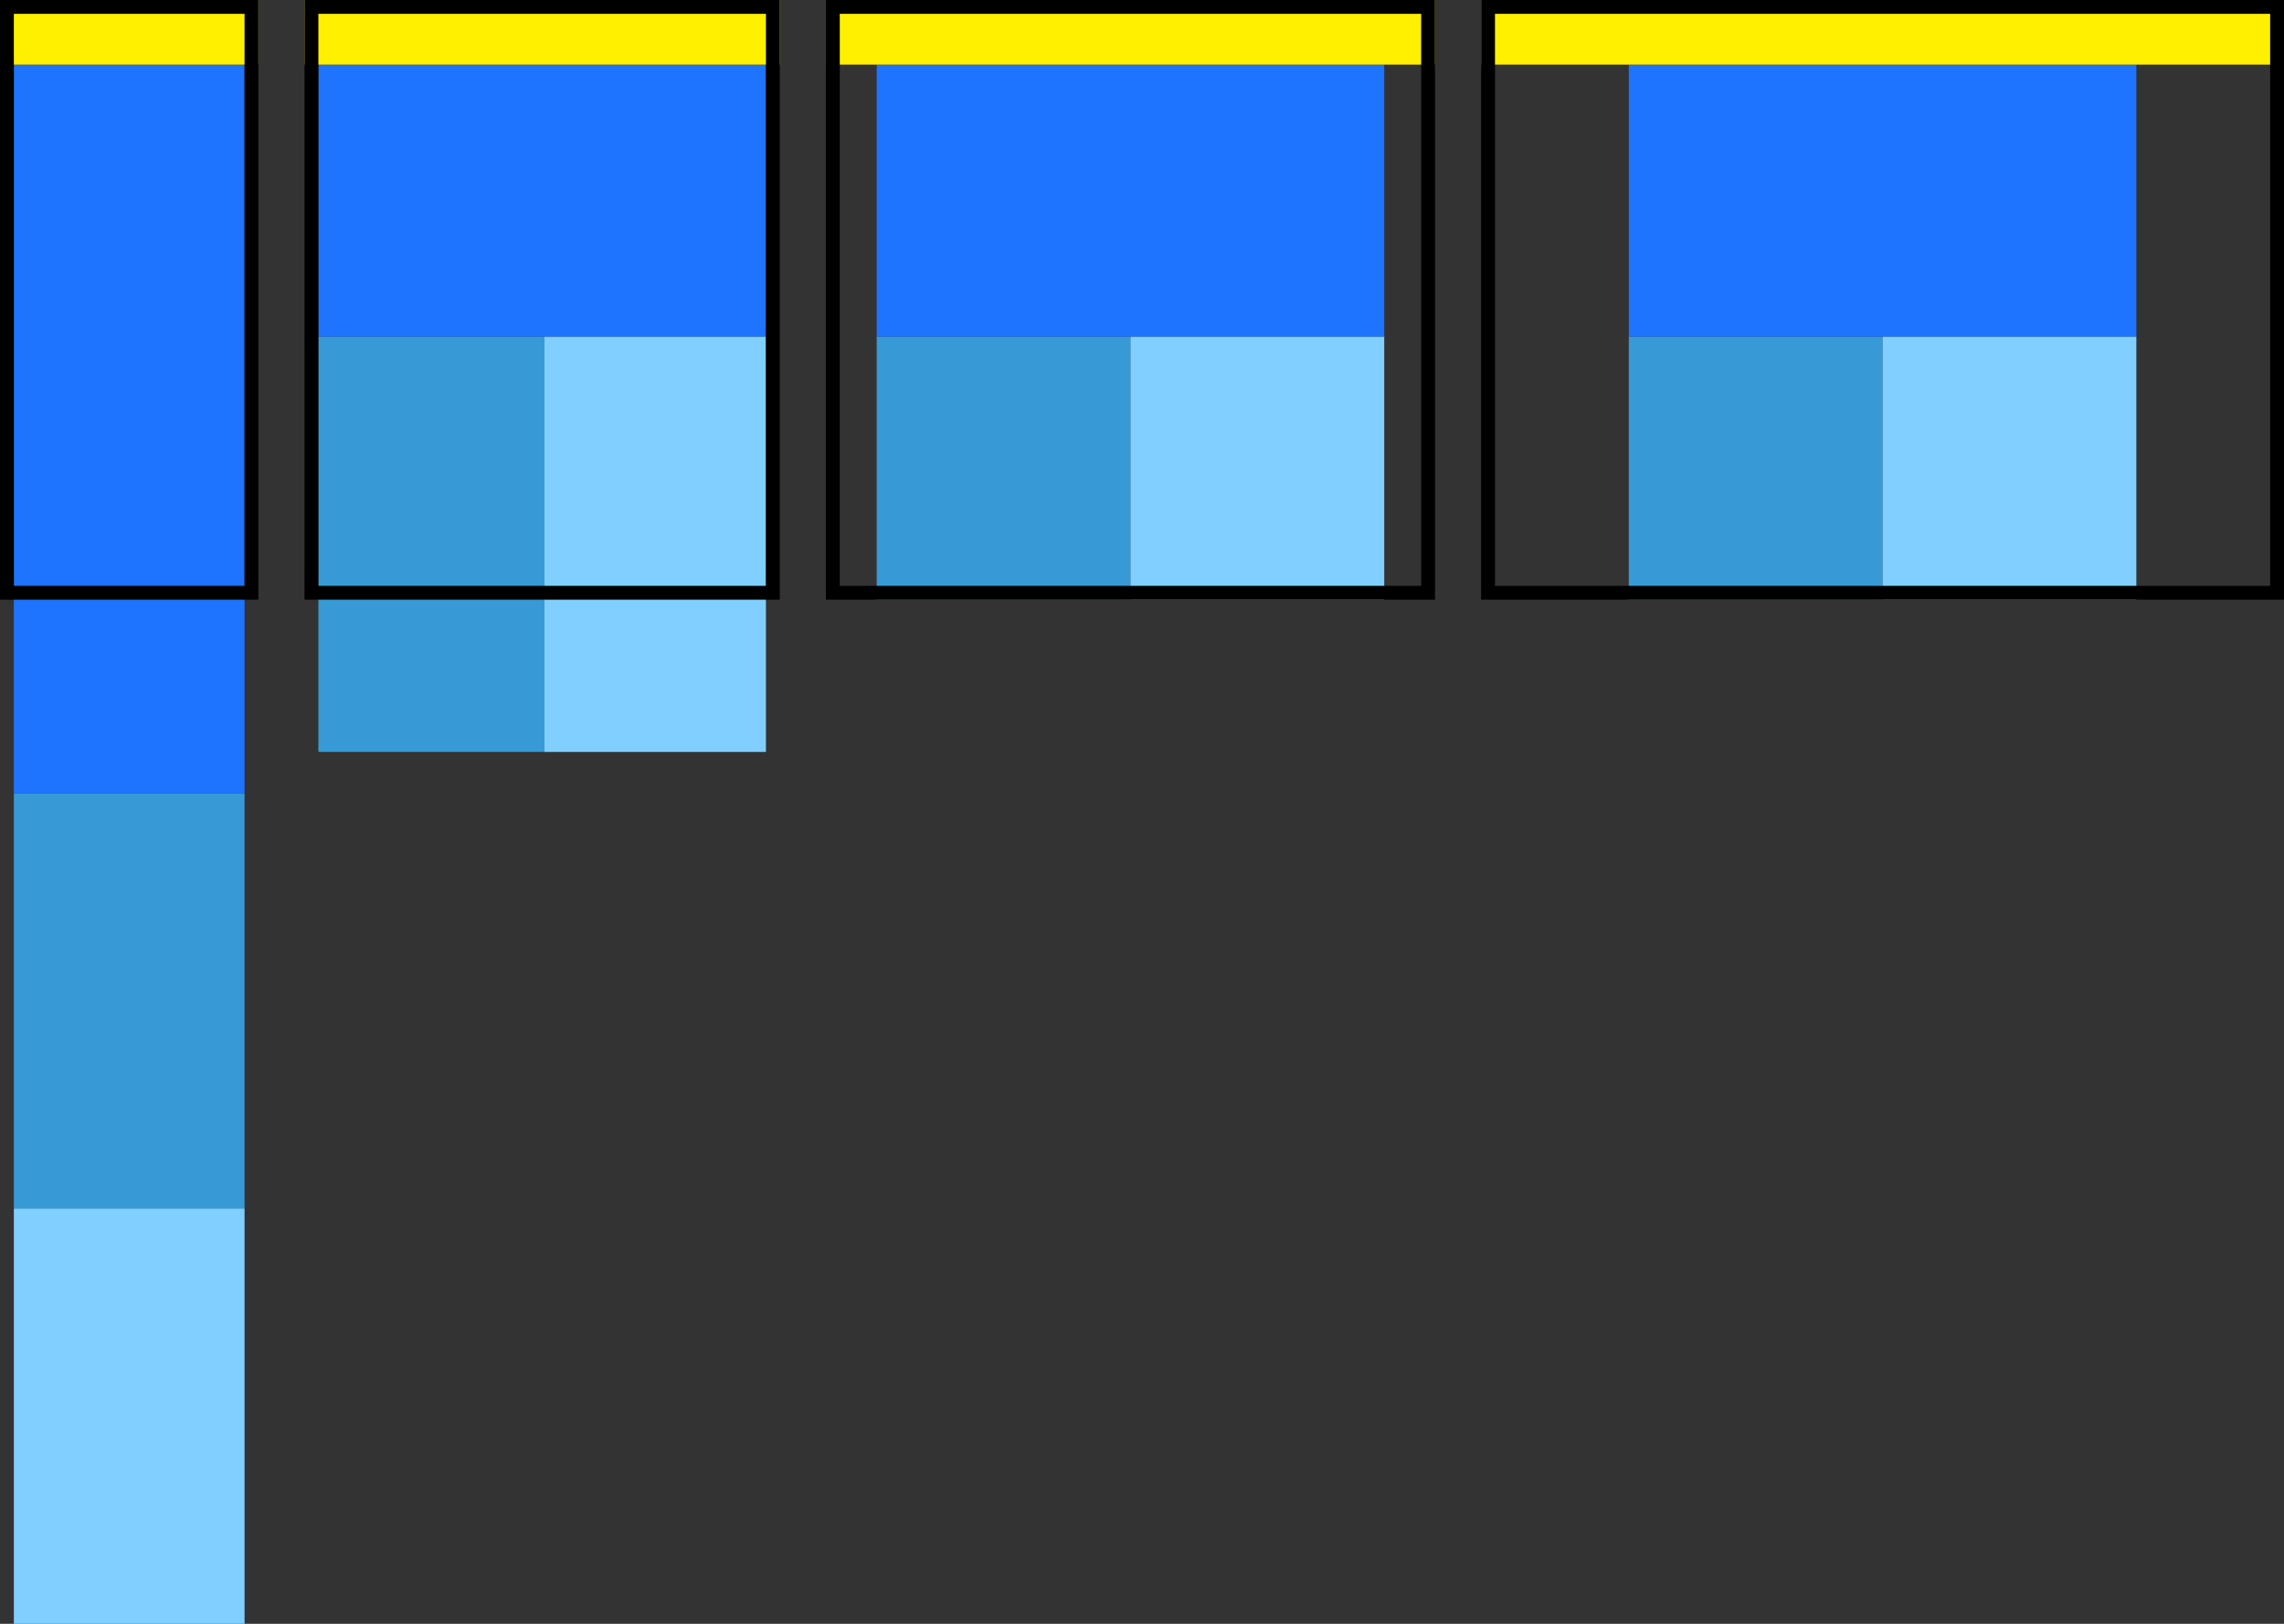 <svg width="495" height="352" viewBox="0 0 495 352" fill="none" xmlns="http://www.w3.org/2000/svg">
<rect x="0" y="0" width="495" height="352" fill="#333333" stroke="none"/>
<rect x="3" y="14" width="50" height="158" fill="#1E73FF"/>
<rect x="69" y="14" width="97" height="59" fill="#1E73FF"/>
<rect x="190" y="14" width="110" height="59" fill="#1E73FF"/>
<rect x="353" y="14" width="110" height="59" fill="#1E73FF"/>
<rect x="3" y="172" width="50" height="90" fill="#379AD6"/>
<rect x="69" y="73" width="49" height="90" fill="#379AD6"/>
<rect x="190" y="73" width="55" height="57" fill="#379AD6"/>
<rect x="353" y="73" width="55" height="57" fill="#379AD6"/>
<rect x="3" y="262" width="50" height="90" fill="#80CFFF"/>
<rect x="118" y="73" width="48" height="90" fill="#80CFFF"/>
<rect x="245" y="73" width="55" height="57" fill="#80CFFF"/>
<rect x="408" y="73" width="55" height="57" fill="#80CFFF"/>
<rect x="321" width="174" height="14" fill="#FFF000"/>
<rect x="179" width="132" height="14" fill="#FFF000"/>
<rect x="66" width="103" height="14" fill="#FFF000"/>
<rect width="56" height="14" fill="#FFF000"/>
<rect x="1.5" y="1.5" width="53" height="127" stroke="black" stroke-width="3"/>
<rect x="67.5" y="1.5" width="100" height="127" stroke="black" stroke-width="3"/>
<rect x="180.5" y="1.5" width="129" height="127" stroke="black" stroke-width="3"/>
<rect x="322.5" y="1.5" width="171" height="127" stroke="black" stroke-width="3"/>
</svg>
